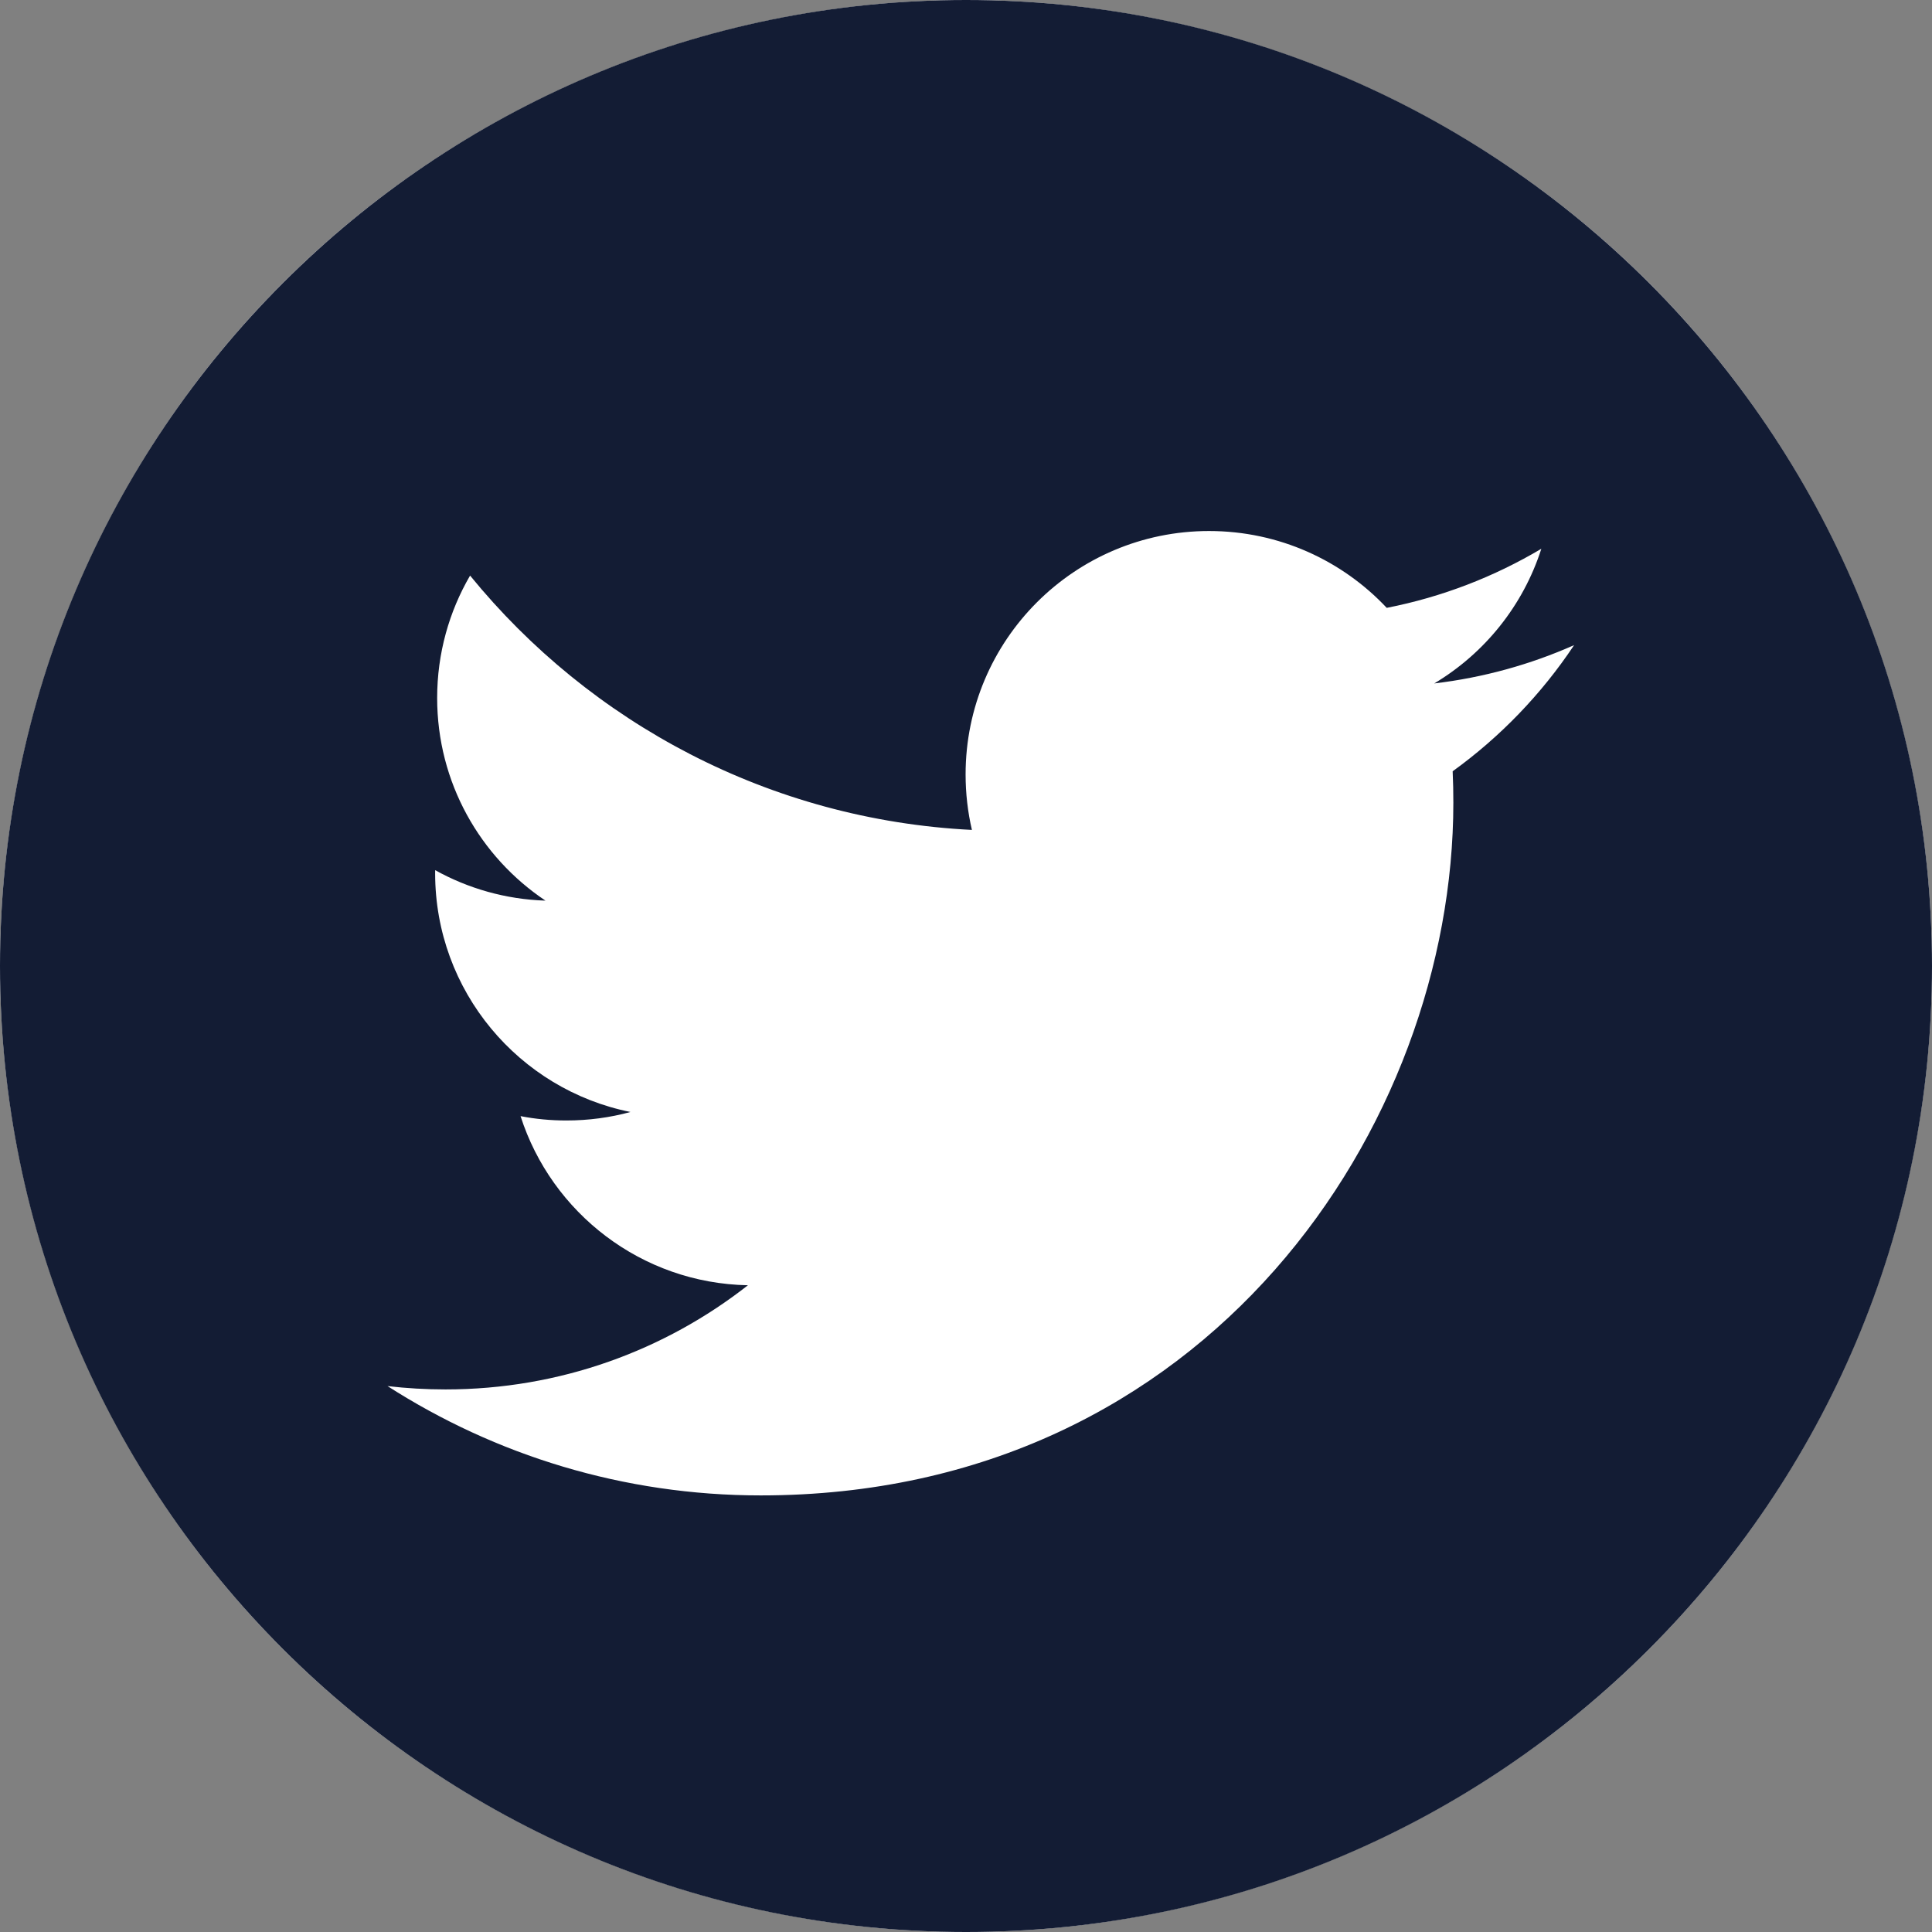 <svg width="48" height="48" viewBox="0 0 48 48" fill="none" xmlns="http://www.w3.org/2000/svg">
<rect x="0" y="0" width="48" height="48" fill="#808080" stroke="none"/>
<circle cx="24" cy="24" r="24" fill="white"/>
<path d="M24.001 0C10.746 0 0 10.748 0 24.001C0 37.256 10.746 48 24.001 48C37.256 48 48 37.256 48 24.001C48 10.748 37.255 0 24.001 0ZM36.091 19.162C36.103 19.421 36.108 19.681 36.108 19.944C36.108 27.938 30.024 37.153 18.9 37.153C15.484 37.153 12.304 36.152 9.628 34.437C10.101 34.492 10.582 34.52 11.07 34.52C13.905 34.52 16.513 33.554 18.582 31.932C15.936 31.882 13.703 30.133 12.933 27.73C13.301 27.802 13.68 27.838 14.07 27.838C14.622 27.838 15.156 27.766 15.664 27.627C12.896 27.071 10.811 24.625 10.811 21.697C10.811 21.671 10.811 21.645 10.812 21.619C11.627 22.072 12.559 22.344 13.552 22.376C11.928 21.29 10.861 19.441 10.861 17.341C10.861 16.233 11.159 15.193 11.679 14.3C14.663 17.959 19.12 20.367 24.147 20.619C24.044 20.177 23.99 19.714 23.99 19.241C23.99 15.902 26.698 13.193 30.039 13.193C31.779 13.193 33.35 13.928 34.453 15.102C35.831 14.832 37.126 14.328 38.294 13.634C37.841 15.048 36.883 16.233 35.633 16.98C36.859 16.834 38.024 16.509 39.108 16.028C38.299 17.244 37.273 18.309 36.091 19.162Z" fill="#131C34"/>
</svg>

